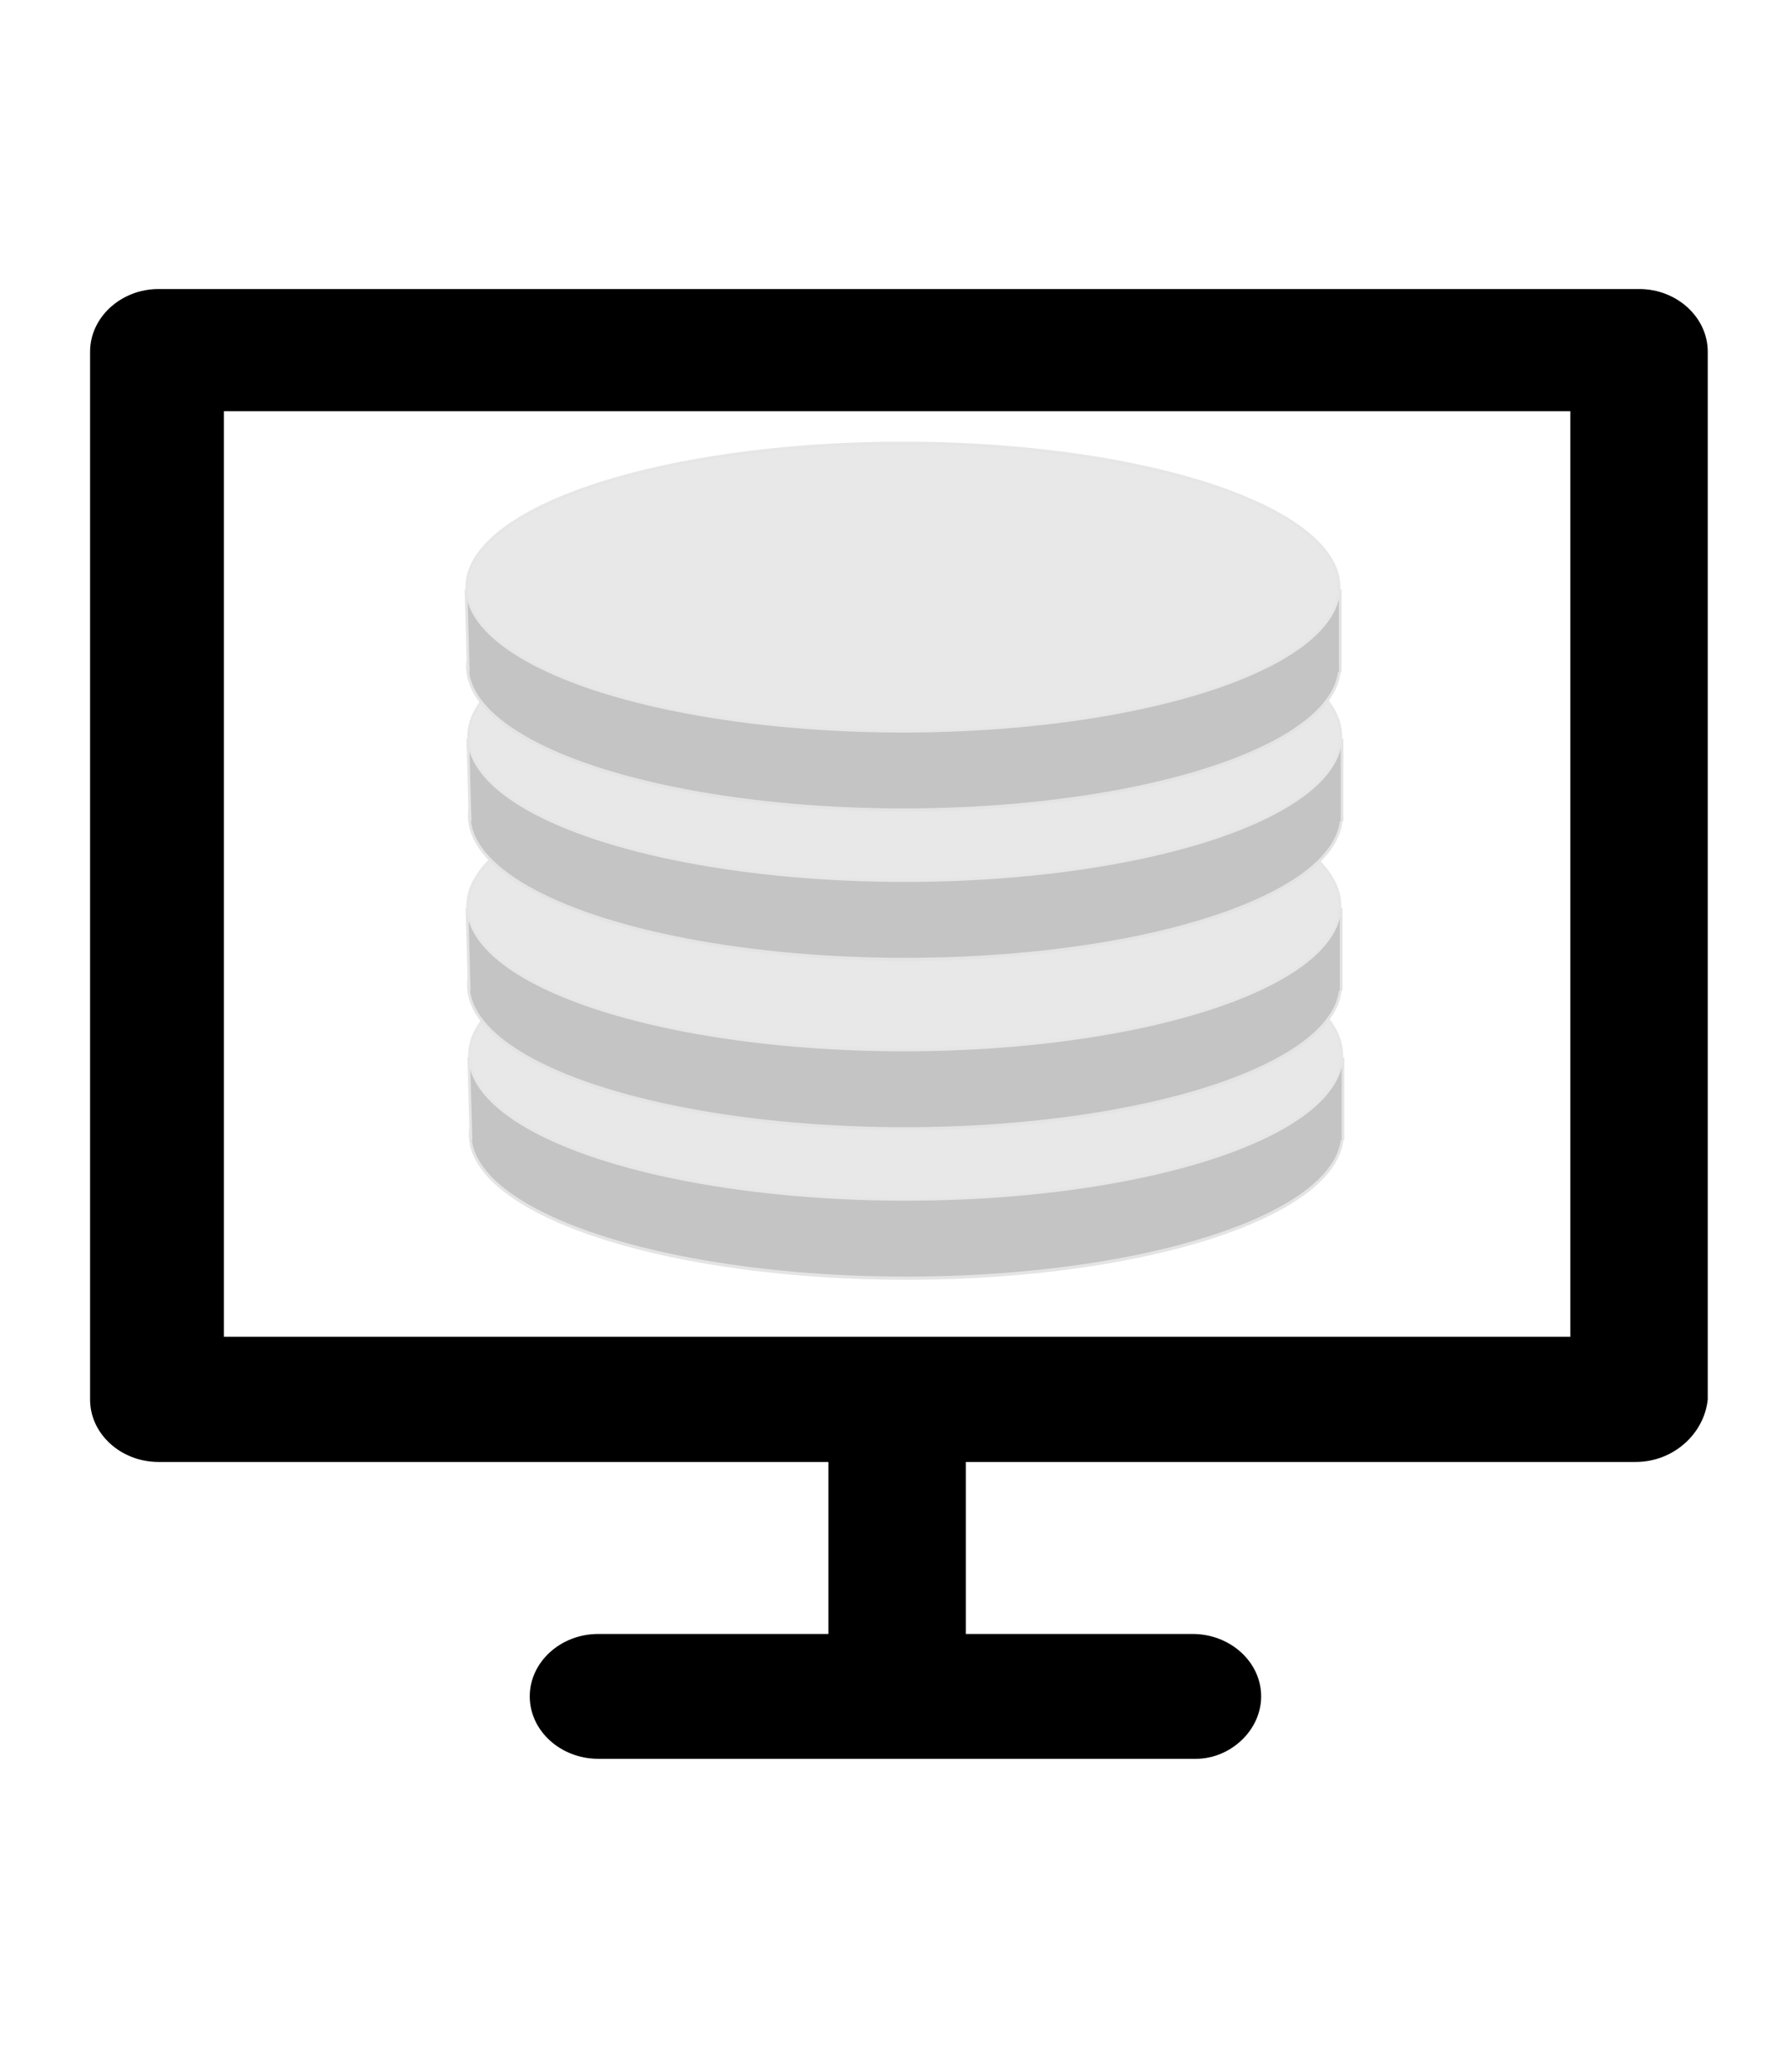 <?xml version="1.0" encoding="UTF-8" standalone="no"?>
<!-- Created with Inkscape (http://www.inkscape.org/) -->

<svg
   height="647"
   width="560"
   version="1.1"
   viewBox="0 0 560 647"
   id="svg4"
   sodipodi:docname="stacksv.svg"
   inkscape:version="1.3 (0e150ed6c4, 2023-07-21)"
   xml:space="preserve"
   xmlns:inkscape="http://www.inkscape.org/namespaces/inkscape"
   xmlns:sodipodi="http://sodipodi.sourceforge.net/DTD/sodipodi-0.dtd"
   xmlns="http://www.w3.org/2000/svg"
   xmlns:svg="http://www.w3.org/2000/svg"
   xmlns:rdf="http://www.w3.org/1999/02/22-rdf-syntax-ns#"
   xmlns:cc="http://creativecommons.org/ns#"
   xmlns:dc="http://purl.org/dc/elements/1.1/"><defs
     id="defs4">&#10;	&#10;</defs><sodipodi:namedview
     id="namedview4"
     pagecolor="#ffffff"
     bordercolor="#000000"
     borderopacity="0.25"
     inkscape:showpageshadow="2"
     inkscape:pageopacity="0.0"
     inkscape:pagecheckerboard="0"
     inkscape:deskcolor="#d1d1d1"
     showgrid="false"
     inkscape:zoom="0.62828439"
     inkscape:cx="-95.498155"
     inkscape:cy="438.49569"
     inkscape:window-width="1920"
     inkscape:window-height="1009"
     inkscape:window-x="-8"
     inkscape:window-y="-8"
     inkscape:window-maximized="1"
     inkscape:current-layer="svg4" /><g
     id="g4"
     transform="matrix(0.836,0,0,0.723,50.426,49.756)"><g
       id="g10-2-0"
       transform="matrix(0.999,0,0,1.381,2.757,106.115)"><ellipse
         style="fill:#c4c4c4;fill-opacity:1;stroke:#e4e4e4;stroke-width:1.002;stroke-dasharray:none;stroke-opacity:1"
         id="path9-7-7-0-2"
         cx="275.977"
         cy="228.385"
         rx="163.191"
         ry="45.018" /><path
         style="fill:#c4c4c4;fill-opacity:1;stroke:#e4e4e4;stroke-width:1.002;stroke-dasharray:none;stroke-opacity:1"
         d="m 113.108,230.156 -0.844,-25.323 h 327.114 v 25.358"
         id="path10-0-2" /><ellipse
         style="fill:#e8e8e8;fill-opacity:1;stroke:#e6e6e6;stroke-width:1.002;stroke-dasharray:none;stroke-opacity:1"
         id="path9-7-1"
         cx="275.737"
         cy="203.628"
         rx="163.191"
         ry="45.018" /></g><g
       id="g10-8"
       transform="matrix(0.999,0,0,1.381,2.084,41.535)"><ellipse
         style="fill:#c4c4c4;fill-opacity:1;stroke:#e4e4e4;stroke-width:1.002;stroke-dasharray:none;stroke-opacity:1"
         id="path9-7-7-3"
         cx="275.977"
         cy="228.385"
         rx="163.191"
         ry="45.018" /><path
         style="fill:#c4c4c4;fill-opacity:1;stroke:#e4e4e4;stroke-width:1.002;stroke-dasharray:none;stroke-opacity:1"
         d="m 113.108,230.156 -0.844,-25.323 h 327.114 v 25.358"
         id="path10-4" /><ellipse
         style="fill:#e8e8e8;fill-opacity:1;stroke:#e6e6e6;stroke-width:1.002;stroke-dasharray:none;stroke-opacity:1"
         id="path9-9"
         cx="275.737"
         cy="203.628"
         rx="163.191"
         ry="45.018" /></g><g
       id="g10-2"
       transform="matrix(0.999,0,0,1.381,2.413,-31.675)"><ellipse
         style="fill:#c4c4c4;fill-opacity:1;stroke:#e4e4e4;stroke-width:1.002;stroke-dasharray:none;stroke-opacity:1"
         id="path9-7-7-0"
         cx="275.977"
         cy="228.385"
         rx="163.191"
         ry="45.018" /><path
         style="fill:#c4c4c4;fill-opacity:1;stroke:#e4e4e4;stroke-width:1.002;stroke-dasharray:none;stroke-opacity:1"
         d="m 113.108,230.156 -0.844,-25.323 h 327.114 v 25.358"
         id="path10-0" /><ellipse
         style="fill:#e8e8e8;fill-opacity:1;stroke:#e6e6e6;stroke-width:1.002;stroke-dasharray:none;stroke-opacity:1"
         id="path9-7"
         cx="275.737"
         cy="203.628"
         rx="163.191"
         ry="45.018" /></g><g
       id="g10"
       transform="matrix(0.999,0,0,1.381,1.74,-96.255)"><ellipse
         style="fill:#c4c4c4;fill-opacity:1;stroke:#e4e4e4;stroke-width:1.002;stroke-dasharray:none;stroke-opacity:1"
         id="path9-7-7"
         cx="275.977"
         cy="228.385"
         rx="163.191"
         ry="45.018" /><path
         style="fill:#c4c4c4;fill-opacity:1;stroke:#e4e4e4;stroke-width:1.002;stroke-dasharray:none;stroke-opacity:1"
         d="m 113.108,230.156 -0.844,-25.323 h 327.114 v 25.358"
         id="path10" /><ellipse
         style="fill:#e8e8e8;fill-opacity:1;stroke:#e6e6e6;stroke-width:1.002;stroke-dasharray:none;stroke-opacity:1"
         id="path9"
         cx="275.737"
         cy="203.628"
         rx="163.191"
         ry="45.018" /></g></g><g
     id="g2"
     transform="matrix(1.03,0,0,0.938,28.15,89.809)"
     style="fill:#000000">&#10;		<path
   d="M 470,0.55 H 20.8 C 9.4,0.55 0,9.95 0,21.45 v 349.1 c 0,11.5 9.4,20.8 20.8,20.8 H 224 v 57.3 h -69.8 c -11.5,0 -20.8,9.4 -20.8,20.8 0,11.5 9.4,20.8 20.8,20.8 h 181.3 c 10.4,0 19.8,-9.4 19.8,-20.8 0,-11.5 -9.4,-20.8 -20.8,-20.8 h -68.8 v -57.3 h 203.2 c 11.5,0 20.8,-9.4 21.9,-20.8 V 21.45 c 0,-11.5 -9.4,-20.9 -20.8,-20.9 z m -20.9,349.1 H 40.6 V 41.25 h 408.5 z"
   id="path1" />&#10;		&#10;	</g></svg>
